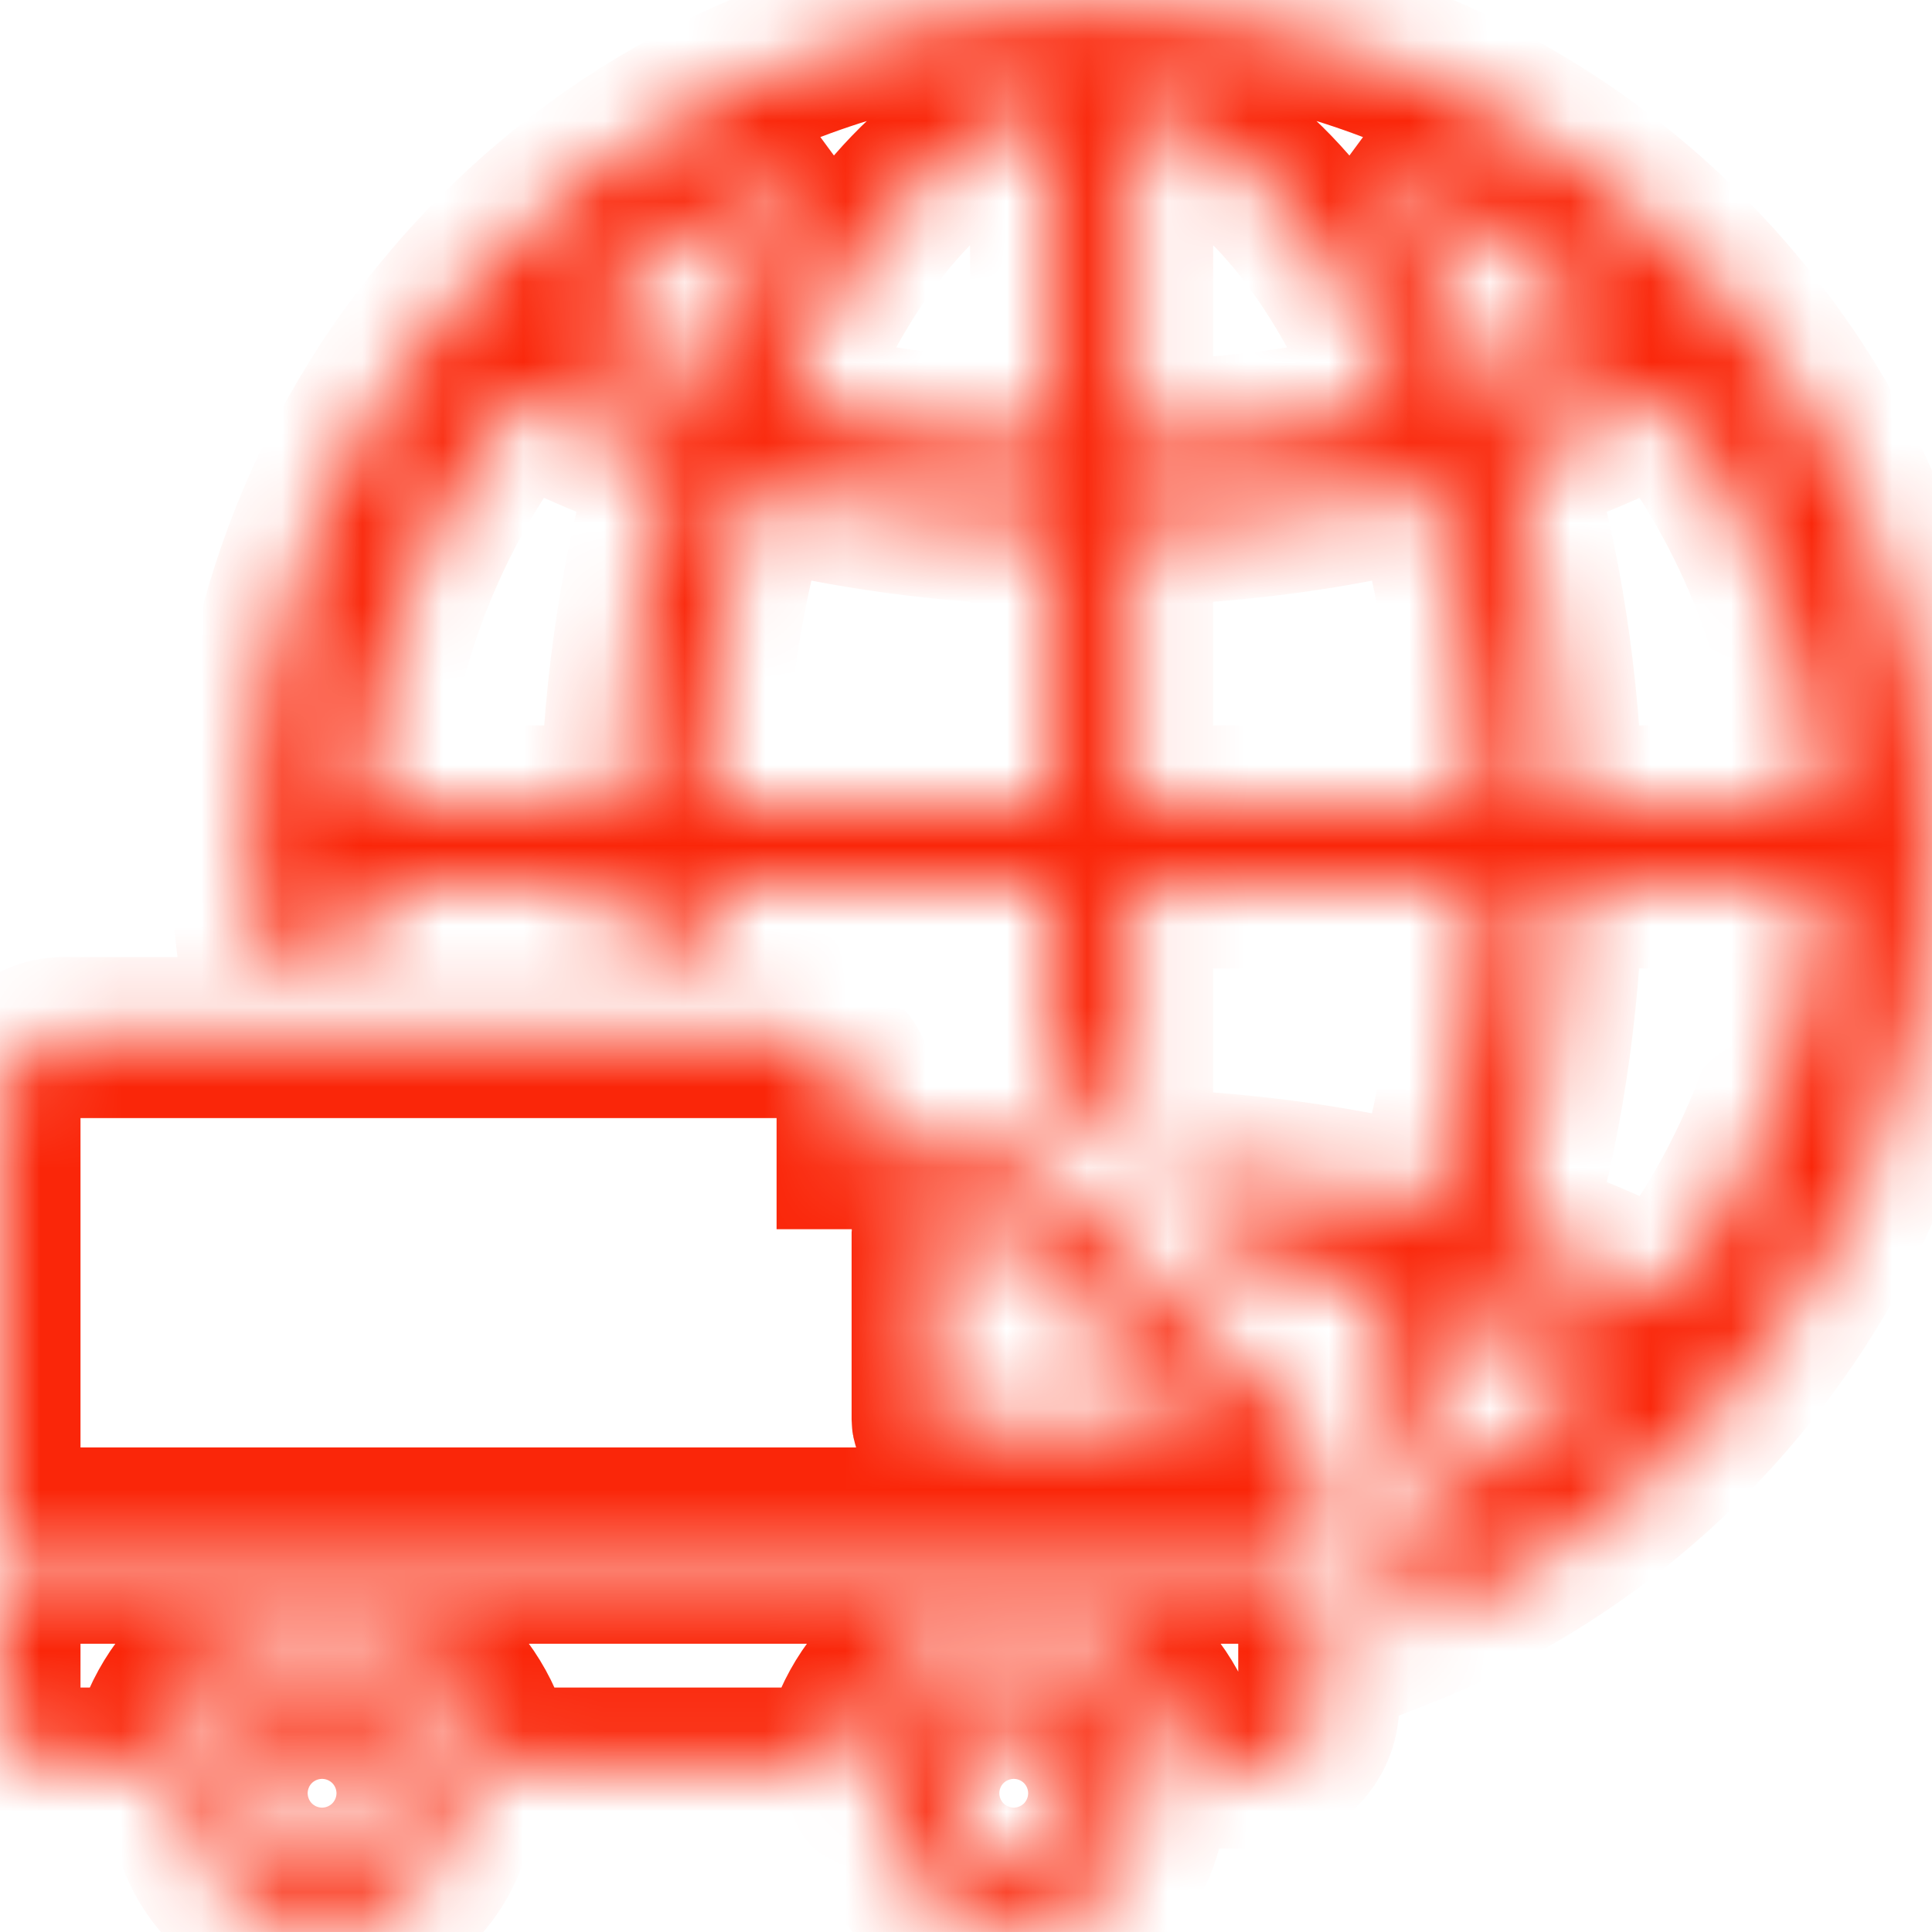 <svg width="24" height="24" viewBox="0 0 24 24" fill="none" xmlns="http://www.w3.org/2000/svg">
<mask id="path-1-inside-1_577_22667" fill="white">
<path d="M21.476 3.718C19.492 1.407 16.608 0.082 13.562 0.082C10.513 0.082 7.628 1.407 5.65 3.717C4.02 5.607 3.121 8.024 3.121 10.522C3.121 10.976 3.152 11.426 3.21 11.871H4.594C4.552 11.593 4.519 11.313 4.503 11.031H7.71C7.717 11.316 7.738 11.593 7.758 11.871H8.782C8.759 11.593 8.738 11.315 8.73 11.031H13.051V13.428C13.28 13.528 13.492 13.669 13.675 13.85L14.07 14.242V11.03H18.392C18.349 12.461 18.126 13.817 17.768 15.015C16.691 14.74 15.548 14.581 14.362 14.53L15.502 15.658C16.166 15.732 16.815 15.841 17.433 15.993C17.28 16.382 17.11 16.745 16.928 17.085C17.216 17.436 17.383 17.879 17.398 18.335C17.797 17.735 18.149 17.044 18.442 16.273C19.004 16.457 19.523 16.674 19.999 16.92C19.24 17.684 18.36 18.3 17.401 18.748V20.229C18.956 19.614 20.358 18.627 21.474 17.328C23.103 15.44 24 13.023 24 10.522C24 8.022 23.103 5.605 21.476 3.718ZM7.71 10.011H4.503C4.608 8.153 5.283 6.373 6.438 4.91C7.02 5.229 7.663 5.503 8.358 5.733C7.98 7.016 7.751 8.463 7.71 10.011ZM8.68 4.771C8.12 4.586 7.602 4.369 7.126 4.123C8 3.24 9.037 2.554 10.172 2.097C9.584 2.817 9.077 3.722 8.68 4.771ZM13.051 10.011H8.73C8.773 8.581 8.996 7.226 9.354 6.028C10.523 6.325 11.762 6.492 13.051 6.527V10.011H13.051ZM13.051 5.488C11.89 5.455 10.747 5.309 9.689 5.051C10.376 3.297 11.376 2.004 12.513 1.502C12.692 1.481 12.871 1.465 13.051 1.455L13.051 5.488ZM22.619 10.011H19.412C19.371 8.463 19.142 7.016 18.764 5.734C19.461 5.503 20.106 5.229 20.686 4.91C21.84 6.37 22.514 8.15 22.619 10.011ZM14.07 1.455C14.251 1.465 14.43 1.481 14.608 1.502C15.746 2.004 16.746 3.297 17.433 5.051C16.375 5.31 15.232 5.456 14.07 5.488V1.455ZM14.07 10.011V6.527C15.36 6.492 16.599 6.325 17.768 6.029C18.126 7.227 18.349 8.581 18.392 10.011H14.07ZM16.951 2.097C18.084 2.554 19.122 3.241 19.998 4.123C19.523 4.369 19.004 4.586 18.443 4.771C18.045 3.723 17.538 2.818 16.951 2.097ZM20.687 16.134C20.106 15.813 19.461 15.539 18.764 15.31C19.142 14.027 19.371 12.579 19.412 11.03H22.619C22.514 12.892 21.841 14.673 20.687 16.134ZM16.382 18.981V18.403C16.382 18.121 16.269 17.851 16.069 17.652L12.959 14.575C12.761 14.38 12.494 14.27 12.216 14.27H10.647V13.681C10.647 13.244 10.292 12.889 9.855 12.889H0.792C0.354 12.889 0 13.244 0 13.681V18.981H16.382V18.981ZM11.579 15.307C11.579 15.239 11.634 15.183 11.703 15.183H12.275C12.307 15.183 12.339 15.196 12.363 15.217L14.799 17.543C14.88 17.619 14.825 17.756 14.714 17.756H11.703C11.634 17.756 11.579 17.701 11.579 17.632V15.307ZM16.382 19.419V21.172C16.382 21.609 16.028 21.963 15.59 21.963H14.743C14.59 20.913 13.685 20.105 12.592 20.105C11.502 20.105 10.597 20.913 10.444 21.963H6.15C5.997 20.913 5.091 20.105 4.001 20.105C2.911 20.105 2.006 20.913 1.853 21.963H0.792C0.354 21.963 0 21.609 0 21.172V19.419H16.382ZM12.593 20.634C11.686 20.634 10.951 21.369 10.951 22.276C10.951 23.183 11.686 23.919 12.593 23.919C13.5 23.919 14.236 23.183 14.236 22.276C14.236 21.369 13.5 20.634 12.593 20.634ZM12.593 23.098C12.14 23.098 11.772 22.73 11.772 22.276C11.772 21.823 12.14 21.455 12.593 21.455C13.047 21.455 13.414 21.823 13.414 22.276C13.414 22.73 13.047 23.098 12.593 23.098ZM4.001 20.634C3.094 20.634 2.359 21.369 2.359 22.276C2.359 23.183 3.094 23.919 4.001 23.919C4.908 23.919 5.643 23.183 5.643 22.276C5.643 21.369 4.908 20.634 4.001 20.634ZM4.001 23.098C3.547 23.098 3.18 22.73 3.18 22.276C3.18 21.823 3.547 21.455 4.001 21.455C4.454 21.455 4.822 21.823 4.822 22.276C4.822 22.73 4.454 23.098 4.001 23.098Z"/>
</mask>
<path d="M21.476 3.718C19.492 1.407 16.608 0.082 13.562 0.082C10.513 0.082 7.628 1.407 5.65 3.717C4.02 5.607 3.121 8.024 3.121 10.522C3.121 10.976 3.152 11.426 3.21 11.871H4.594C4.552 11.593 4.519 11.313 4.503 11.031H7.71C7.717 11.316 7.738 11.593 7.758 11.871H8.782C8.759 11.593 8.738 11.315 8.73 11.031H13.051V13.428C13.28 13.528 13.492 13.669 13.675 13.85L14.07 14.242V11.03H18.392C18.349 12.461 18.126 13.817 17.768 15.015C16.691 14.74 15.548 14.581 14.362 14.53L15.502 15.658C16.166 15.732 16.815 15.841 17.433 15.993C17.28 16.382 17.11 16.745 16.928 17.085C17.216 17.436 17.383 17.879 17.398 18.335C17.797 17.735 18.149 17.044 18.442 16.273C19.004 16.457 19.523 16.674 19.999 16.92C19.24 17.684 18.36 18.3 17.401 18.748V20.229C18.956 19.614 20.358 18.627 21.474 17.328C23.103 15.44 24 13.023 24 10.522C24 8.022 23.103 5.605 21.476 3.718ZM7.71 10.011H4.503C4.608 8.153 5.283 6.373 6.438 4.91C7.02 5.229 7.663 5.503 8.358 5.733C7.98 7.016 7.751 8.463 7.71 10.011ZM8.68 4.771C8.12 4.586 7.602 4.369 7.126 4.123C8 3.24 9.037 2.554 10.172 2.097C9.584 2.817 9.077 3.722 8.68 4.771ZM13.051 10.011H8.73C8.773 8.581 8.996 7.226 9.354 6.028C10.523 6.325 11.762 6.492 13.051 6.527V10.011H13.051ZM13.051 5.488C11.89 5.455 10.747 5.309 9.689 5.051C10.376 3.297 11.376 2.004 12.513 1.502C12.692 1.481 12.871 1.465 13.051 1.455L13.051 5.488ZM22.619 10.011H19.412C19.371 8.463 19.142 7.016 18.764 5.734C19.461 5.503 20.106 5.229 20.686 4.91C21.84 6.37 22.514 8.15 22.619 10.011ZM14.07 1.455C14.251 1.465 14.43 1.481 14.608 1.502C15.746 2.004 16.746 3.297 17.433 5.051C16.375 5.31 15.232 5.456 14.07 5.488V1.455ZM14.07 10.011V6.527C15.36 6.492 16.599 6.325 17.768 6.029C18.126 7.227 18.349 8.581 18.392 10.011H14.07ZM16.951 2.097C18.084 2.554 19.122 3.241 19.998 4.123C19.523 4.369 19.004 4.586 18.443 4.771C18.045 3.723 17.538 2.818 16.951 2.097ZM20.687 16.134C20.106 15.813 19.461 15.539 18.764 15.31C19.142 14.027 19.371 12.579 19.412 11.03H22.619C22.514 12.892 21.841 14.673 20.687 16.134ZM16.382 18.981V18.403C16.382 18.121 16.269 17.851 16.069 17.652L12.959 14.575C12.761 14.38 12.494 14.27 12.216 14.27H10.647V13.681C10.647 13.244 10.292 12.889 9.855 12.889H0.792C0.354 12.889 0 13.244 0 13.681V18.981H16.382V18.981ZM11.579 15.307C11.579 15.239 11.634 15.183 11.703 15.183H12.275C12.307 15.183 12.339 15.196 12.363 15.217L14.799 17.543C14.88 17.619 14.825 17.756 14.714 17.756H11.703C11.634 17.756 11.579 17.701 11.579 17.632V15.307ZM16.382 19.419V21.172C16.382 21.609 16.028 21.963 15.59 21.963H14.743C14.59 20.913 13.685 20.105 12.592 20.105C11.502 20.105 10.597 20.913 10.444 21.963H6.15C5.997 20.913 5.091 20.105 4.001 20.105C2.911 20.105 2.006 20.913 1.853 21.963H0.792C0.354 21.963 0 21.609 0 21.172V19.419H16.382ZM12.593 20.634C11.686 20.634 10.951 21.369 10.951 22.276C10.951 23.183 11.686 23.919 12.593 23.919C13.5 23.919 14.236 23.183 14.236 22.276C14.236 21.369 13.5 20.634 12.593 20.634ZM12.593 23.098C12.14 23.098 11.772 22.73 11.772 22.276C11.772 21.823 12.14 21.455 12.593 21.455C13.047 21.455 13.414 21.823 13.414 22.276C13.414 22.73 13.047 23.098 12.593 23.098ZM4.001 20.634C3.094 20.634 2.359 21.369 2.359 22.276C2.359 23.183 3.094 23.919 4.001 23.919C4.908 23.919 5.643 23.183 5.643 22.276C5.643 21.369 4.908 20.634 4.001 20.634ZM4.001 23.098C3.547 23.098 3.18 22.73 3.18 22.276C3.18 21.823 3.547 21.455 4.001 21.455C4.454 21.455 4.822 21.823 4.822 22.276C4.822 22.73 4.454 23.098 4.001 23.098Z" stroke="#FA2609" stroke-width="2" mask="url(#path-1-inside-1_577_22667)"/>
</svg>
